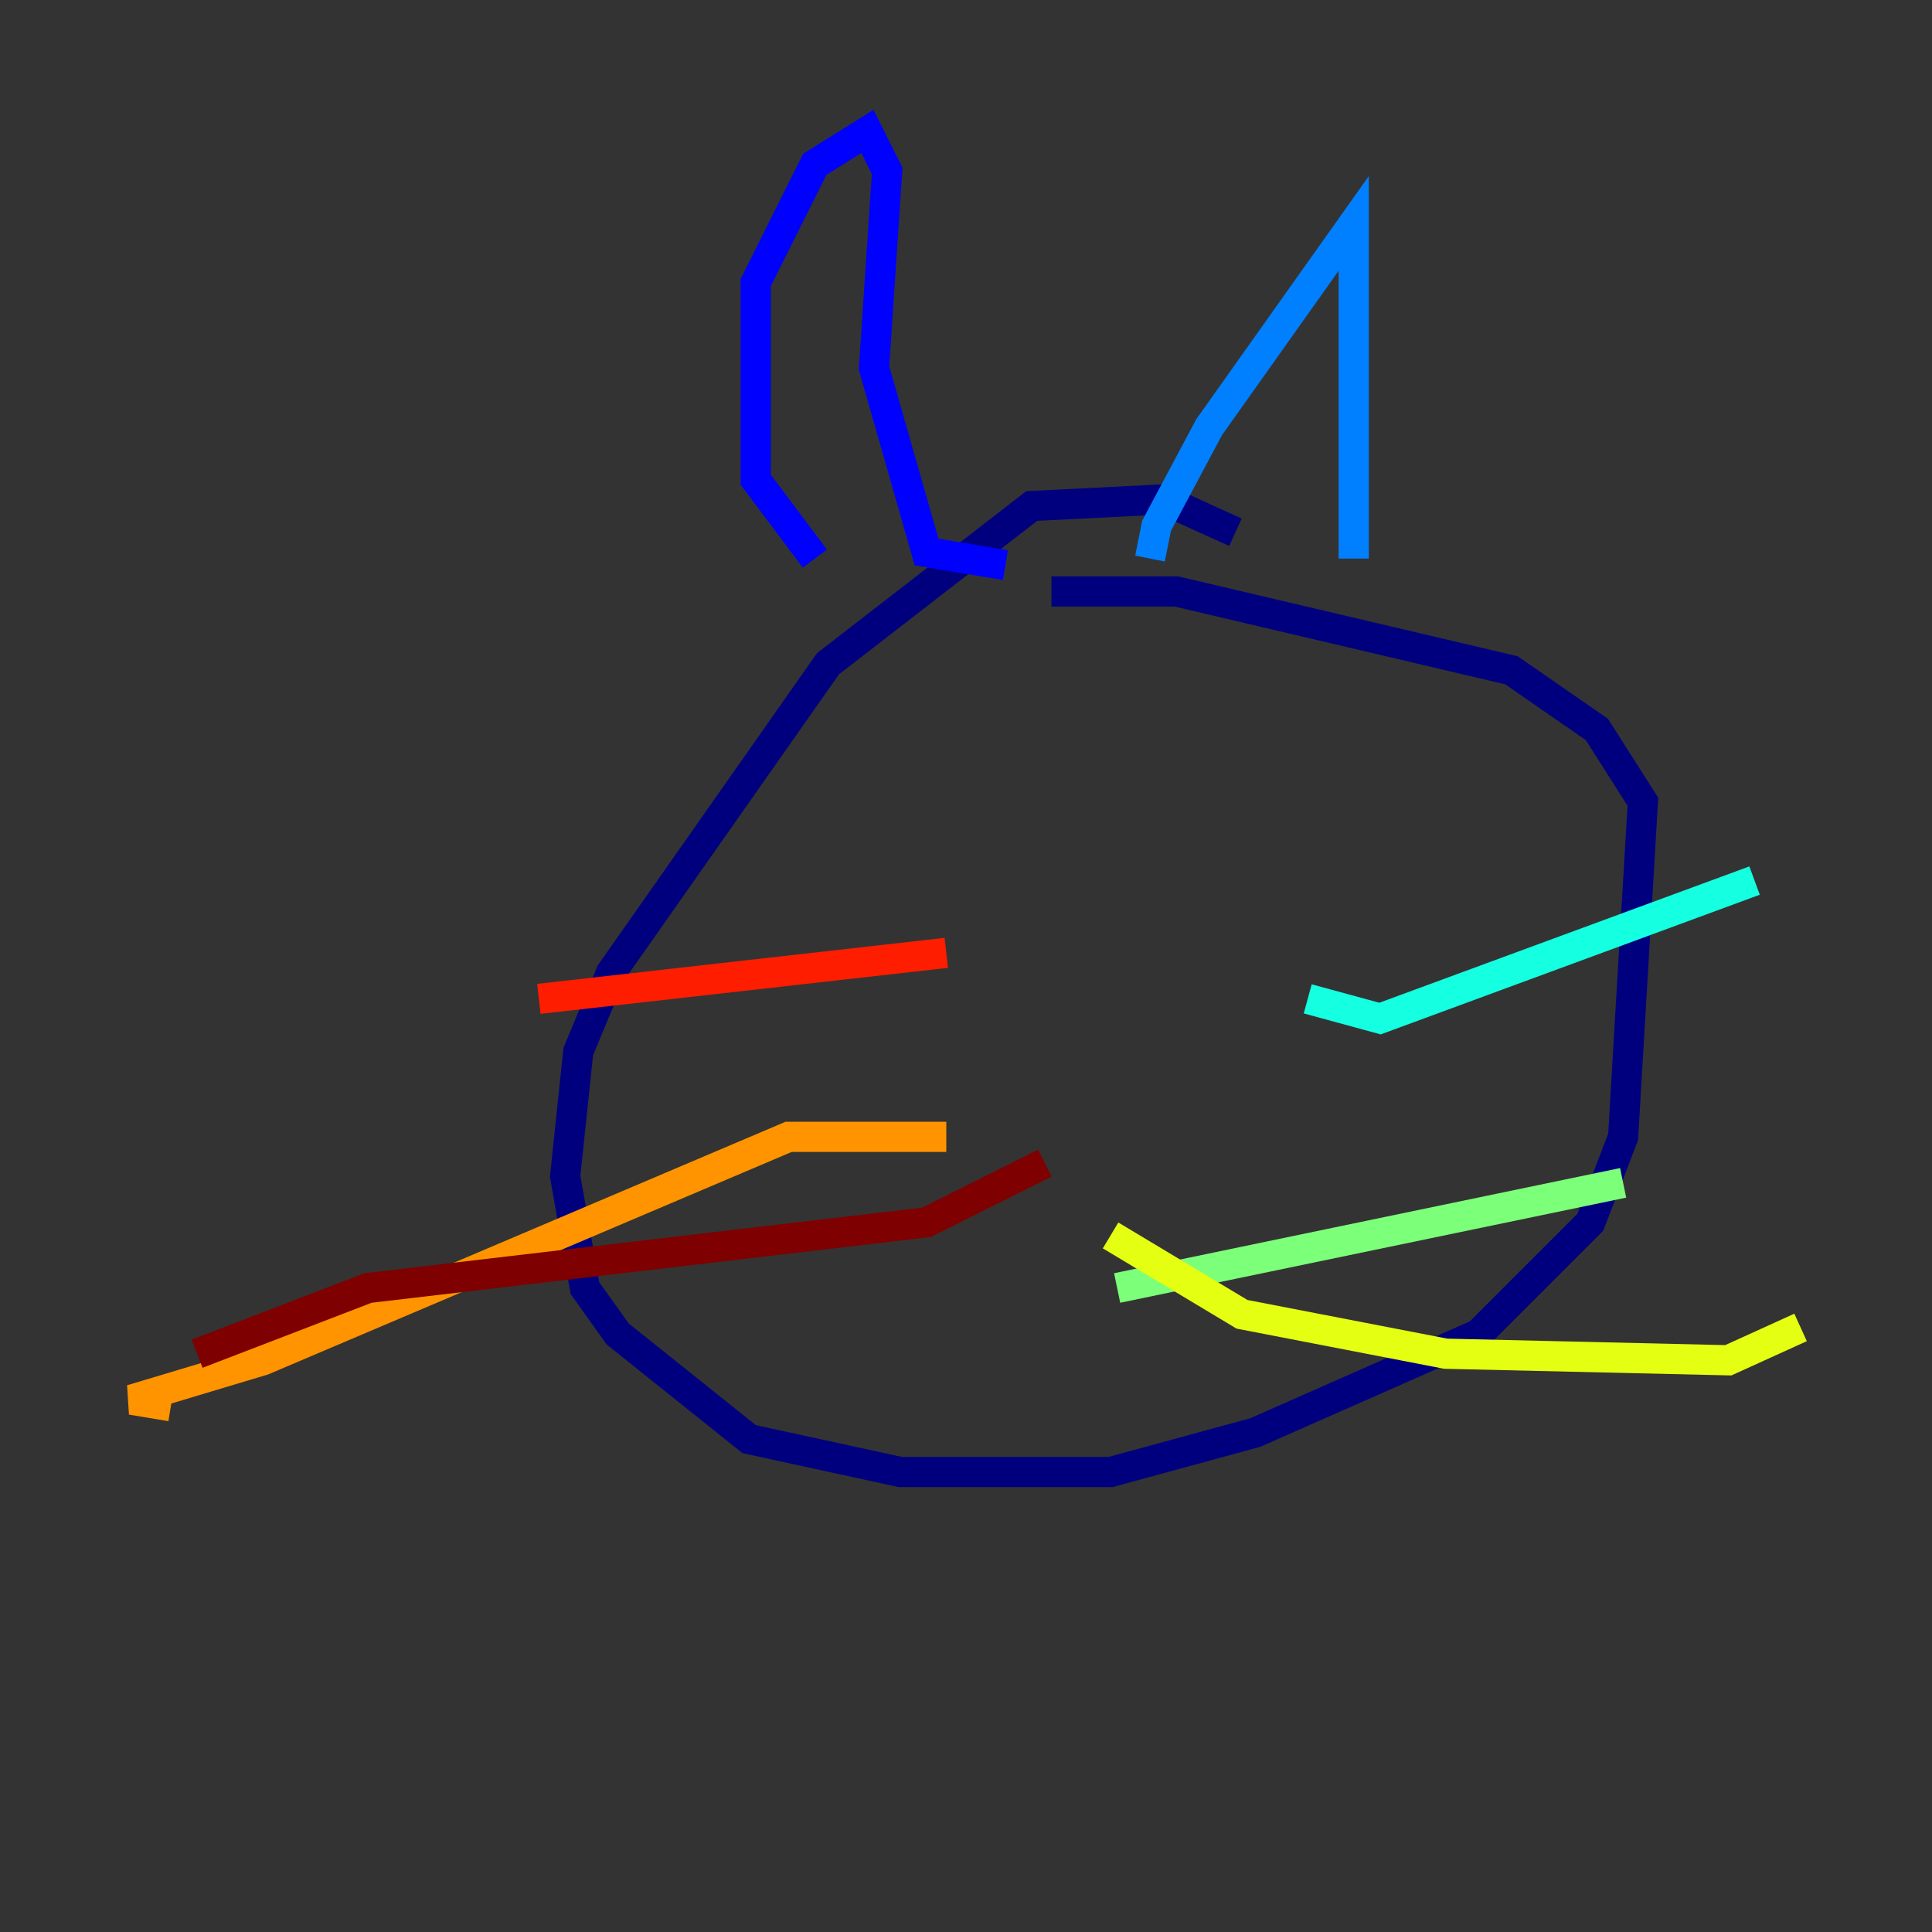 <?xml version="1.0" encoding="utf-8" ?>
<svg baseProfile="tiny" height="128" version="1.2" viewBox="0,0,128,128" width="128" xmlns="http://www.w3.org/2000/svg" xmlns:ev="http://www.w3.org/2001/xml-events" xmlns:xlink="http://www.w3.org/1999/xlink"><rect x="0" y="0" width="128" height="128" fill="#333333" stroke="none"/><defs /><polyline fill="none" points="81.85,35.265 77.061,33.088 68.354,33.524 54.857,43.973 40.49,64.435 38.313,69.66 37.442,77.932 38.748,85.333 40.925,88.381 49.633,95.347 59.646,97.524 73.578,97.524 83.156,94.912 97.959,88.381 105.361,80.98 107.537,75.32 108.844,53.116 105.796,48.327 100.136,44.408 77.932,39.184 69.66,39.184" stroke="#00007f" stroke-width="2" /><polyline fill="none" points="53.986,37.007 50.068,31.782 50.068,18.721 53.986,10.884 57.469,8.707 58.776,11.32 57.905,24.381 61.388,36.571 66.612,37.442" stroke="#0000ff" stroke-width="2" /><polyline fill="none" points="76.191,37.007 76.626,34.83 80.109,28.299 89.687,14.803 89.687,37.007" stroke="#0080ff" stroke-width="2" /><polyline fill="none" points="86.639,66.177 91.429,67.483 116.245,58.34" stroke="#15ffe1" stroke-width="2" /><polyline fill="none" points="74.014,85.333 107.537,78.367" stroke="#7cff79" stroke-width="2" /><polyline fill="none" points="73.578,81.85 82.286,87.075 95.782,89.687 114.503,90.122 119.293,87.946" stroke="#e4ff12" stroke-width="2" /><polyline fill="none" points="62.694,75.32 52.245,75.32 17.415,90.122 8.707,92.735 11.32,93.17" stroke="#ff9400" stroke-width="2" /><polyline fill="none" points="62.694,63.129 35.701,66.177" stroke="#ff1d00" stroke-width="2" /><polyline fill="none" points="69.225,77.061 61.388,80.98 24.381,85.333 13.061,89.687" stroke="#7f0000" stroke-width="2" /></svg>